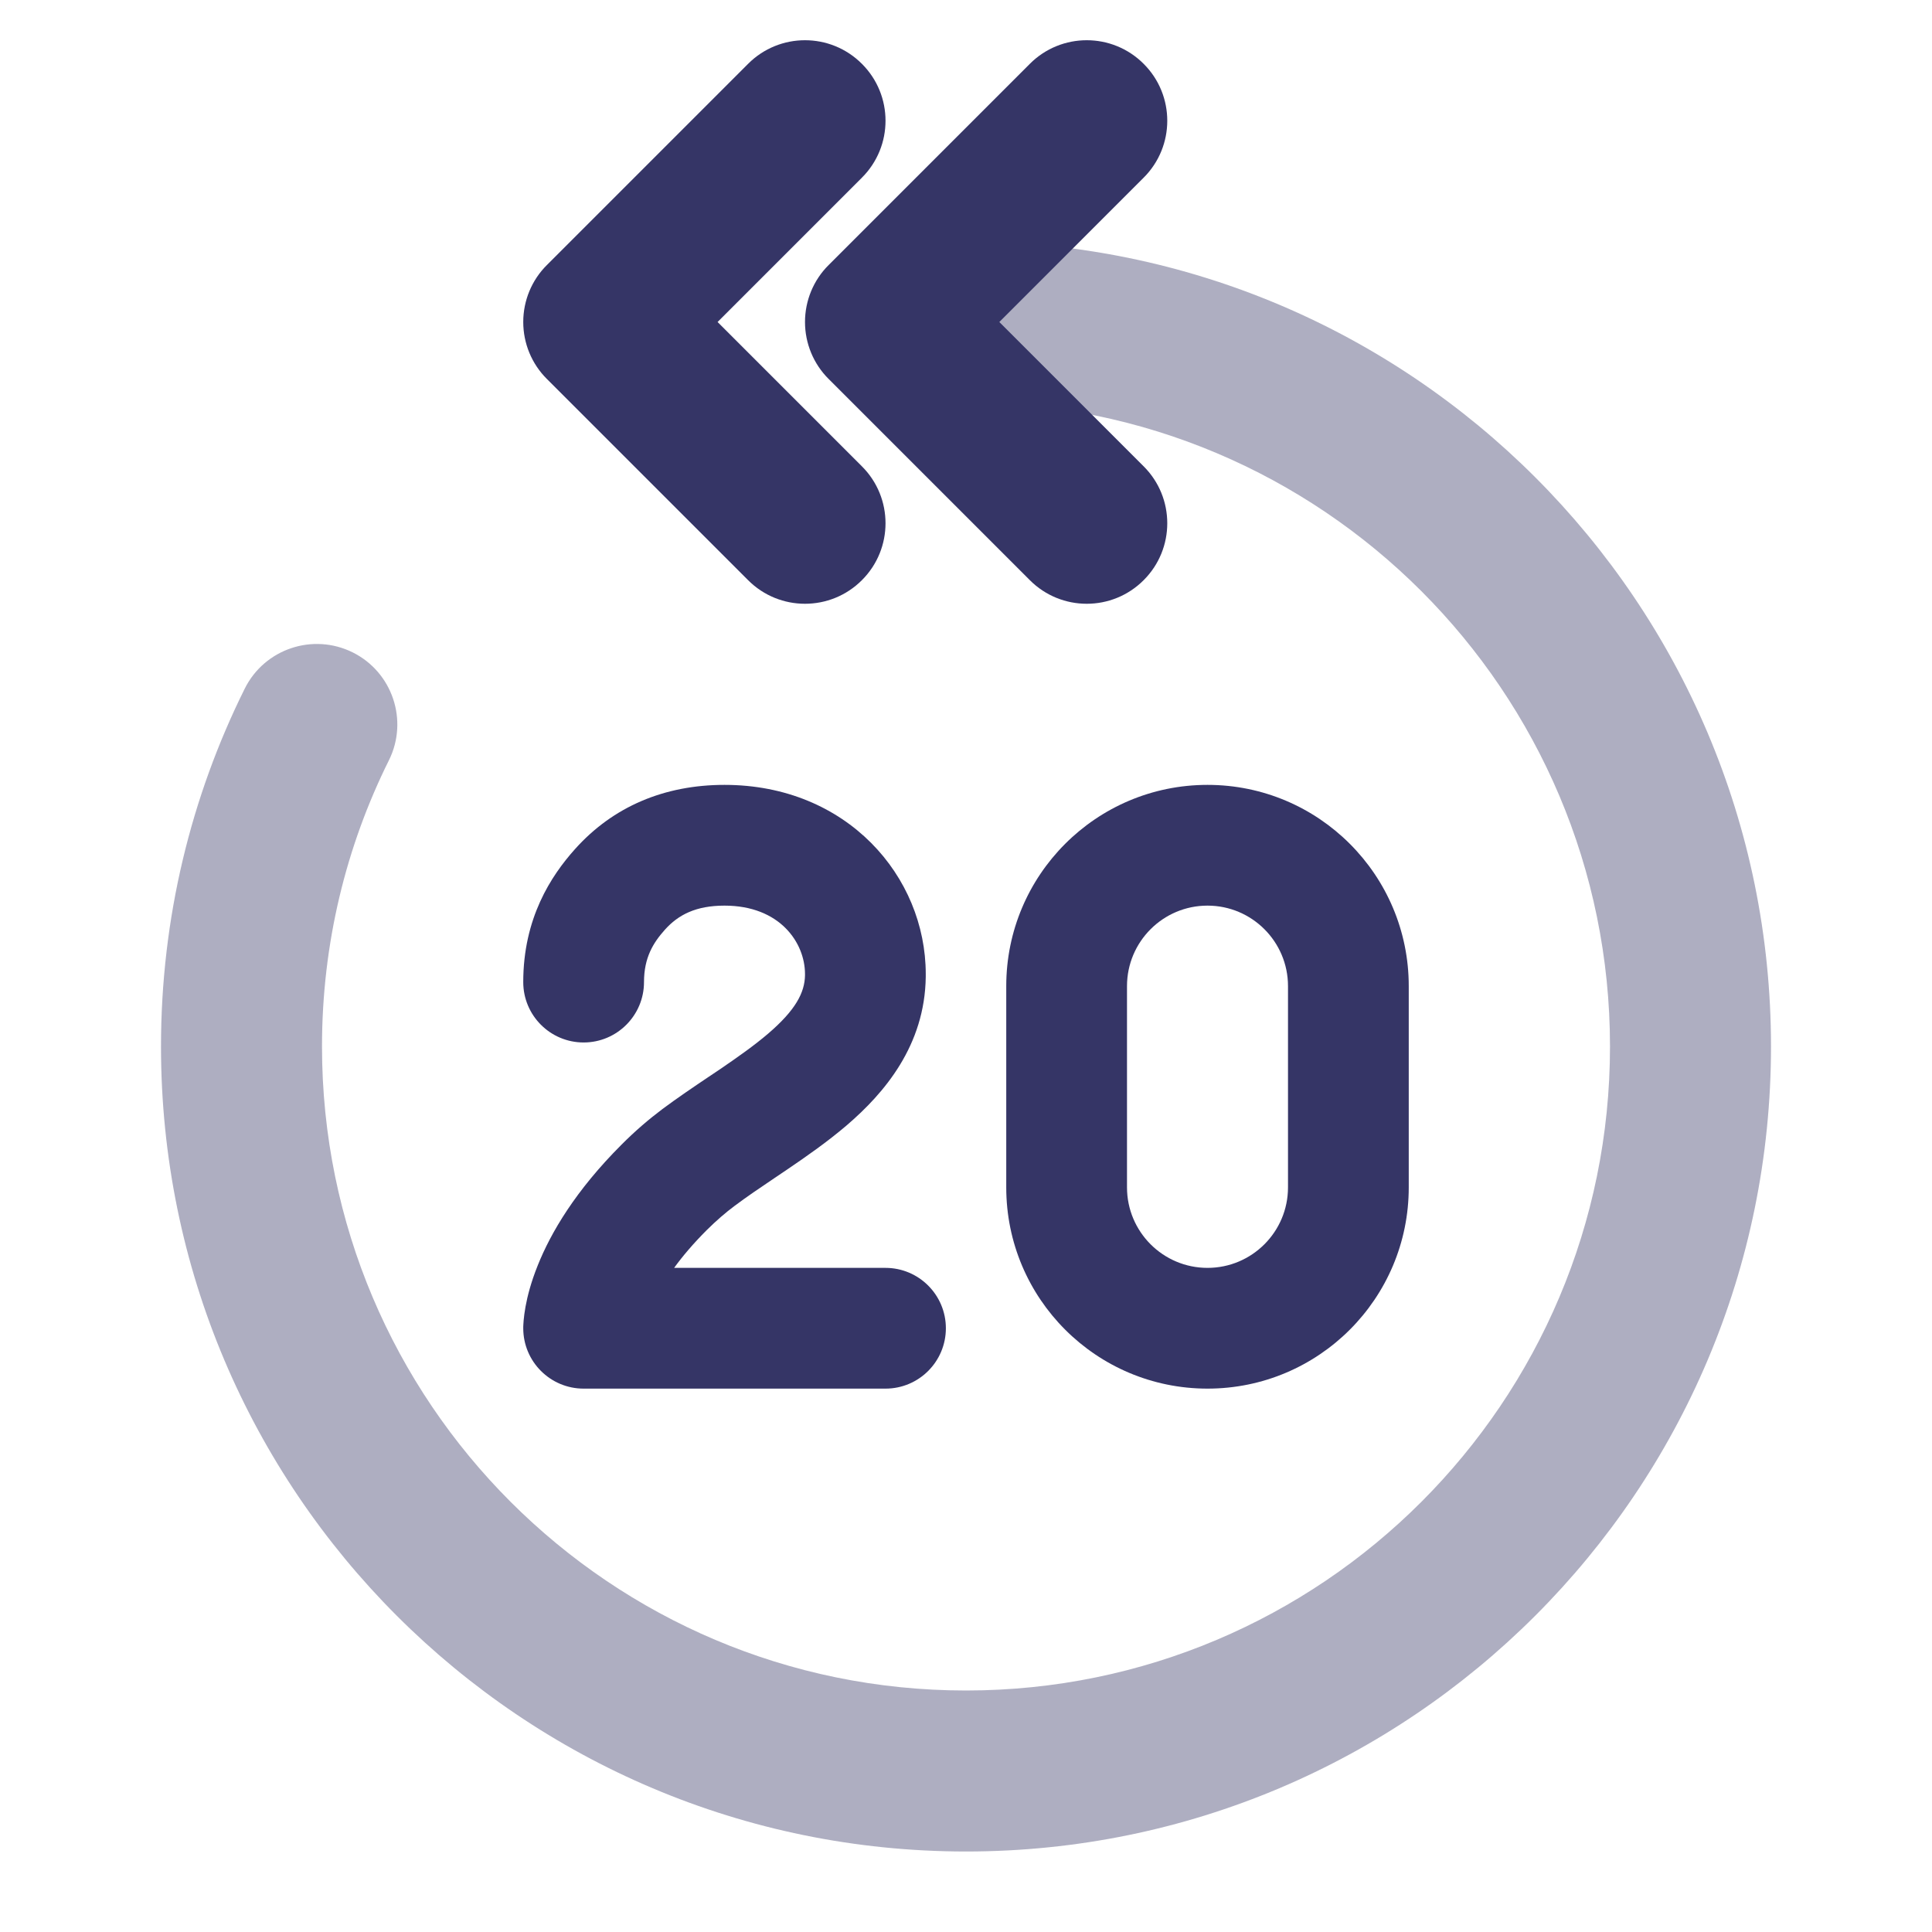 <svg width="24" height="24" viewBox="0 0 24 24" fill="none" xmlns="http://www.w3.org/2000/svg">
<path opacity="0.4" d="M11 4C11 3.448 11.448 3 12 3C17.523 3 22 7.477 22 13C22 18.523 17.523 23 12 23C6.477 23 2 18.523 2 13C2 11.405 2.374 9.895 3.04 8.555C3.286 8.06 3.886 7.859 4.381 8.104C4.875 8.35 5.077 8.95 4.831 9.445C4.299 10.515 4 11.721 4 13C4 17.418 7.582 21 12 21C16.418 21 20 17.418 20 13C20 8.582 16.418 5 12 5C11.448 5 11 4.552 11 4Z" fill="#353566"/>
<path d="M10.707 2.207C11.098 1.817 11.098 1.183 10.707 0.793C10.317 0.402 9.683 0.402 9.293 0.793L6.793 3.293C6.605 3.48 6.5 3.735 6.5 4C6.5 4.265 6.605 4.52 6.793 4.707L9.293 7.207C9.683 7.598 10.317 7.598 10.707 7.207C11.098 6.817 11.098 6.183 10.707 5.793L8.914 4L10.707 2.207Z" fill="#353566"/>
<path d="M14.207 2.207C14.598 1.817 14.598 1.183 14.207 0.793C13.817 0.402 13.183 0.402 12.793 0.793L10.293 3.293C10.105 3.48 10 3.735 10 4C10 4.265 10.105 4.52 10.293 4.707L12.793 7.207C13.183 7.598 13.817 7.598 14.207 7.207C14.598 6.817 14.598 6.183 14.207 5.793L12.414 4L14.207 2.207Z" fill="#353566"/>
<path fill-rule="evenodd" clip-rule="evenodd" d="M12.5 12.25C12.5 10.869 13.619 9.75 15 9.75C16.381 9.75 17.5 10.869 17.5 12.25V14.75C17.5 16.131 16.381 17.25 15 17.25C13.619 17.25 12.5 16.131 12.5 14.75V12.25ZM15 11.25C14.448 11.25 14 11.698 14 12.25V14.75C14 15.302 14.448 15.75 15 15.75C15.552 15.75 16 15.302 16 14.75V12.25C16 11.698 15.552 11.25 15 11.25Z" fill="#353566"/>
<path d="M8.259 11.55C8.426 11.363 8.646 11.25 9 11.25C9.689 11.25 9.999 11.711 10 12.098L10 12.117C9.996 12.328 9.886 12.546 9.541 12.841C9.37 12.987 9.169 13.129 8.939 13.286C8.895 13.315 8.849 13.346 8.803 13.377C8.617 13.502 8.414 13.639 8.229 13.777C8.06 13.904 7.889 14.05 7.72 14.22C7.152 14.788 6.843 15.31 6.679 15.722C6.597 15.926 6.552 16.1 6.528 16.233C6.516 16.3 6.509 16.356 6.505 16.401C6.503 16.423 6.502 16.443 6.501 16.459L6.5 16.482L6.5 16.492L6.5 16.496L6.5 16.498L6.5 16.5C6.5 16.5 6.5 16.5 7.25 16.5H6.5C6.5 16.914 6.836 17.25 7.25 17.25H11C11.414 17.25 11.75 16.914 11.75 16.5C11.75 16.086 11.414 15.75 11 15.75H8.374C8.477 15.608 8.61 15.45 8.78 15.28C8.899 15.162 9.015 15.062 9.128 14.978C9.28 14.864 9.442 14.755 9.623 14.633C9.674 14.599 9.726 14.564 9.78 14.527C10.016 14.367 10.277 14.185 10.516 13.981C10.989 13.576 11.489 12.986 11.5 12.135L11.5 12.105V12.1C11.5 10.888 10.523 9.75 9 9.75C8.254 9.75 7.615 10.019 7.141 10.55C6.845 10.881 6.5 11.406 6.5 12.2C6.5 12.614 6.836 12.95 7.25 12.95C7.664 12.95 8 12.614 8 12.2C8 11.894 8.116 11.71 8.259 11.55Z" fill="#353566"/>
</svg>
